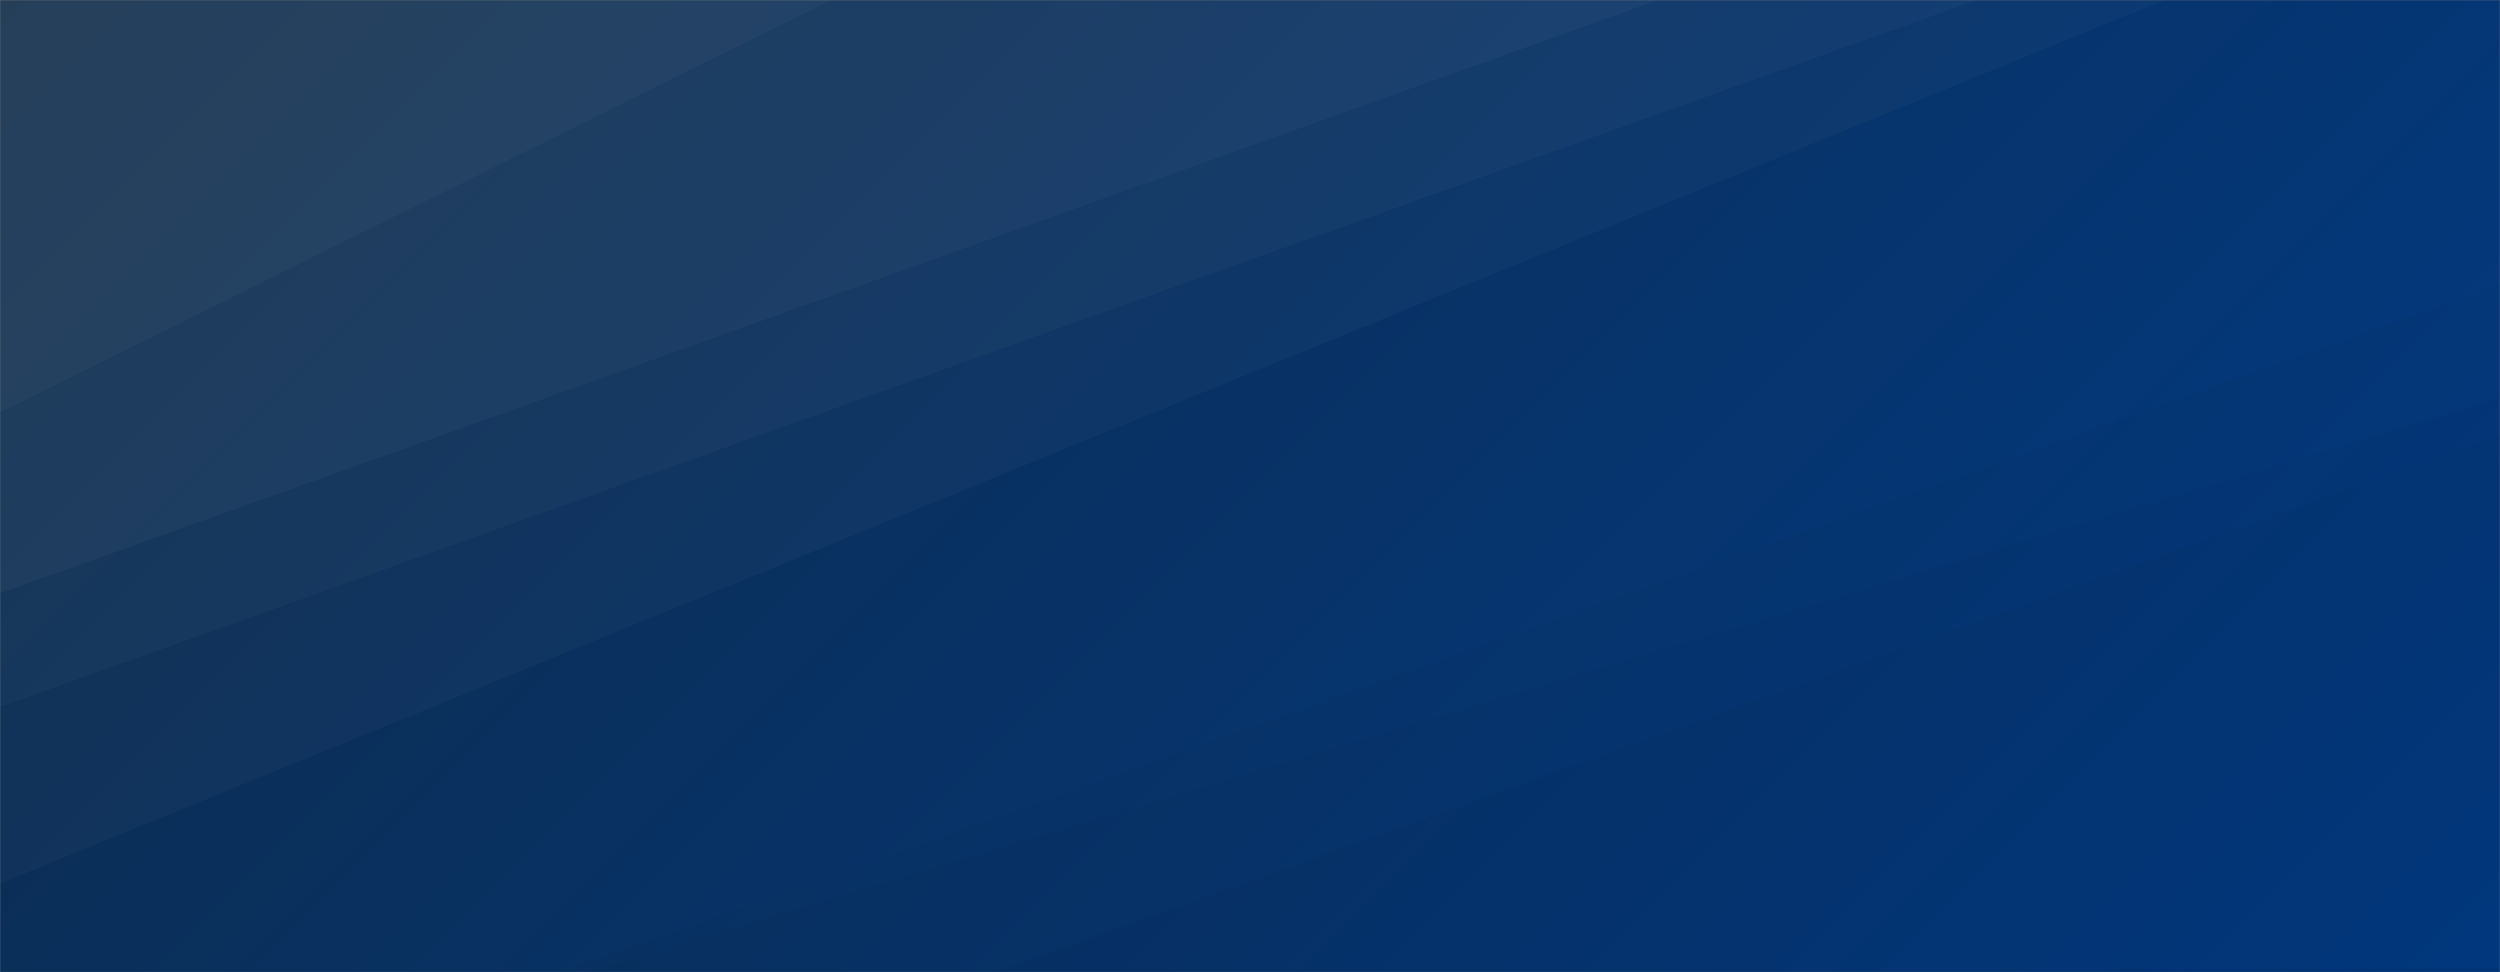 <svg xmlns="http://www.w3.org/2000/svg" version="1.1" xmlns:xlink="http://www.w3.org/1999/xlink" xmlns:svgjs="http://svgjs.dev/svgjs" width="1440" height="560" preserveAspectRatio="none" viewBox="0 0 1440 560"><rect x="0" y="0" width="1440" height="560" fill="#808080" stroke="none"/><g mask="url(&quot;#SvgjsMask1082&quot;)" fill="none"><rect width="1440" height="560" x="0" y="0" fill="url(&quot;#SvgjsLinearGradient1083&quot;)"></rect><path d="M0 0L478.65 0L0 237.66z" fill="rgba(255, 255, 255, .1)"></path><path d="M0 237.66L478.65 0L955.12 0L0 341.72z" fill="rgba(255, 255, 255, .075)"></path><path d="M0 341.72L955.12 0L1138.75 0L0 407.14z" fill="rgba(255, 255, 255, .05)"></path><path d="M0 407.14L1138.75 0L1246.69 0L0 508.88z" fill="rgba(255, 255, 255, .025)"></path><path d="M1440 560L914.51 560L1440 557.34z" fill="rgba(0, 0, 0, .1)"></path><path d="M1440 557.34L914.51 560L573.32 560L1440 250.47z" fill="rgba(0, 0, 0, .075)"></path><path d="M1440 250.47L573.32 560L337.88 560L1440 229.32z" fill="rgba(0, 0, 0, .05)"></path><path d="M1440 229.32L337.88 560L322.57 560L1440 164.11z" fill="rgba(0, 0, 0, .025)"></path></g><defs><mask id="SvgjsMask1082"><rect width="1440" height="560" fill="#ffffff"></rect></mask><linearGradient x1="15.28%" y1="-39.29%" x2="84.72%" y2="139.29%" gradientUnits="userSpaceOnUse" id="SvgjsLinearGradient1083"><stop stop-color="#0e2a47" offset="0"></stop><stop stop-color="rgba(1, 59, 135, 1)" offset="1"></stop></linearGradient></defs></svg>